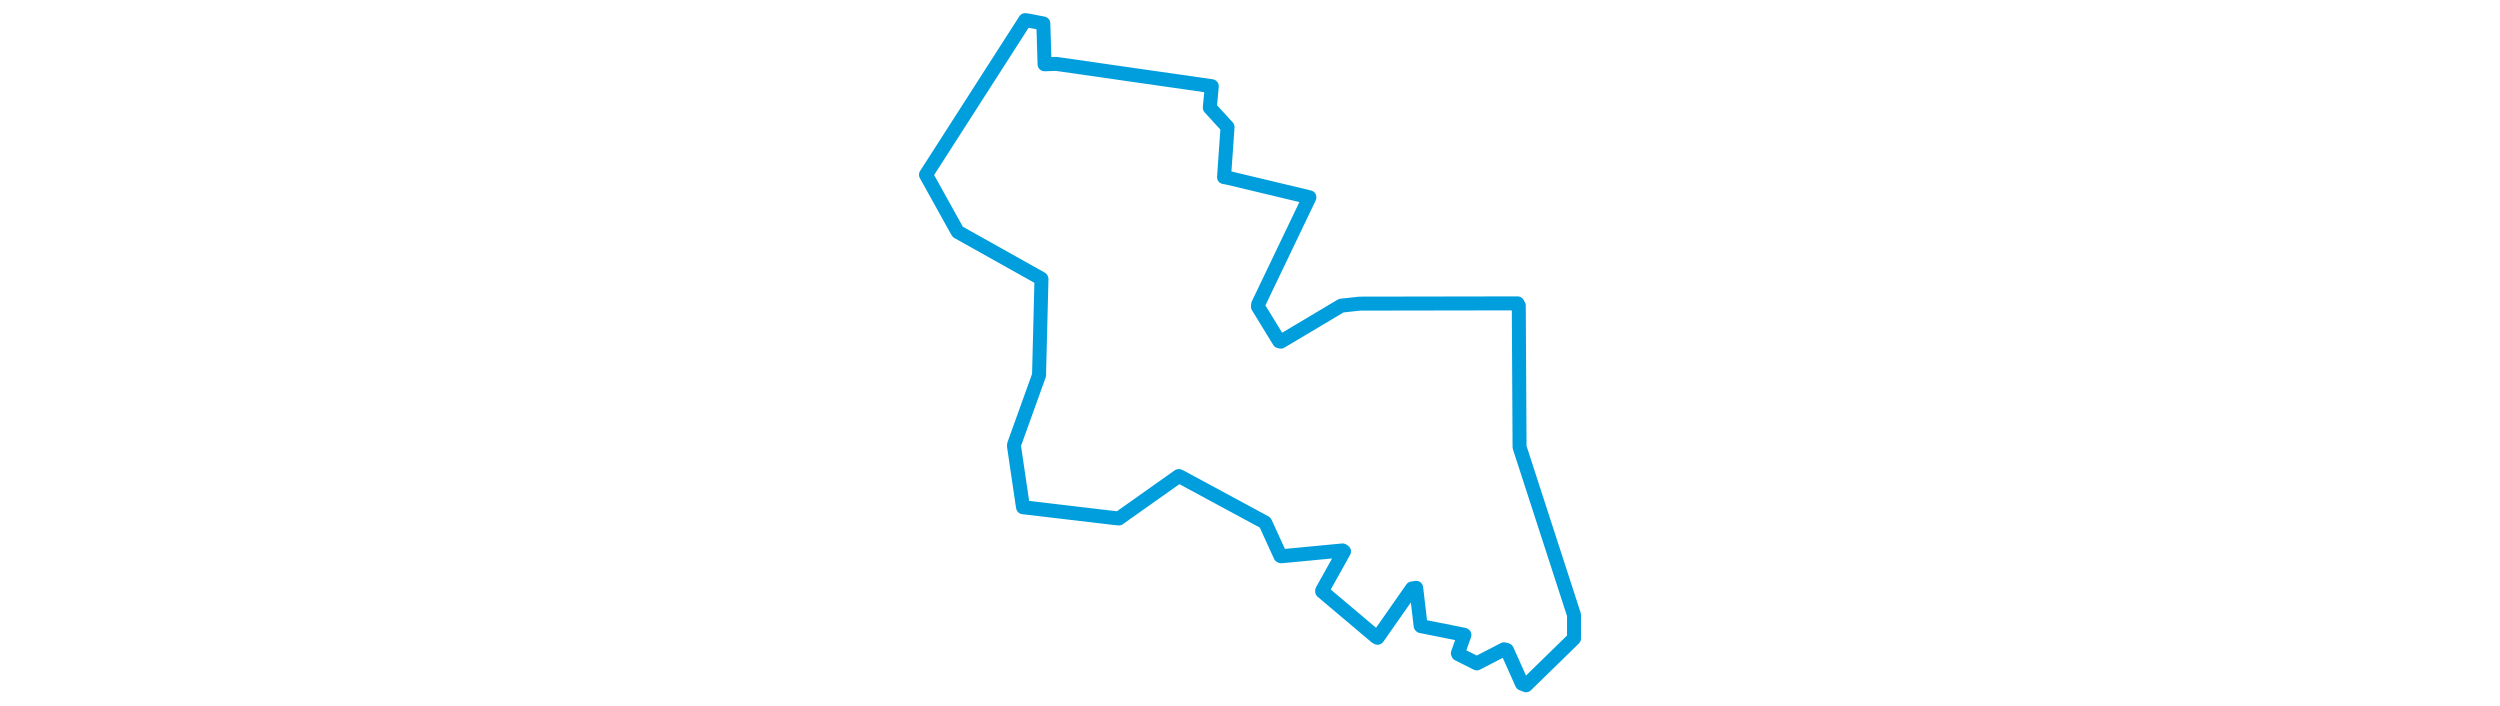 <svg viewBox="0 0 275.32 282.57" width="1000" xmlns="http://www.w3.org/2000/svg"><polygon points="8.053,69.904 20.384,92.107 20.805,92.78 54.187,111.475 54.251,111.621 53.276,149.958 53.32,149.956 43.294,177.819 43.245,178.392 46.742,202.093 46.889,202.896 82.237,207.069 85.185,207.387 109.125,190.44 109.432,190.499 143.521,208.897 143.745,209.048 149.817,222.348 150.16,222.51 174.687,220.178 175.264,220.561 166.554,236.196 166.526,236.576 188.213,254.882 188.696,255.101 202.498,235.376 204.122,235.132 205.921,250.326 206.05,250.456 223.265,253.889 223.423,253.976 220.816,261.285 220.945,261.616 228.167,265.253 228.388,265.348 239.29,259.719 240.433,260.029 246.438,273.453 248.091,274.105 267.267,255.378 267.268,245.987 245.75,179.654 245.484,178.847 245.173,122.217 244.679,121.349 181.571,121.452 174.162,122.261 149.967,136.664 149.331,136.501 140.849,122.661 140.925,121.724 161.413,78.966 161.413,78.91 128.877,71.129 127.272,70.846 128.661,51.078 128.685,50.839 121.584,43.085 122.376,34.488 60.215,25.56 55.485,25.706 55.245,17.555 54.99,9.395 48.967,8.224 47.74,8.053 8.053,69.904" stroke="#009edd" stroke-width="5.595px" fill="none" stroke-linejoin="round" vector-effect="non-scaling-stroke"></polygon></svg>
